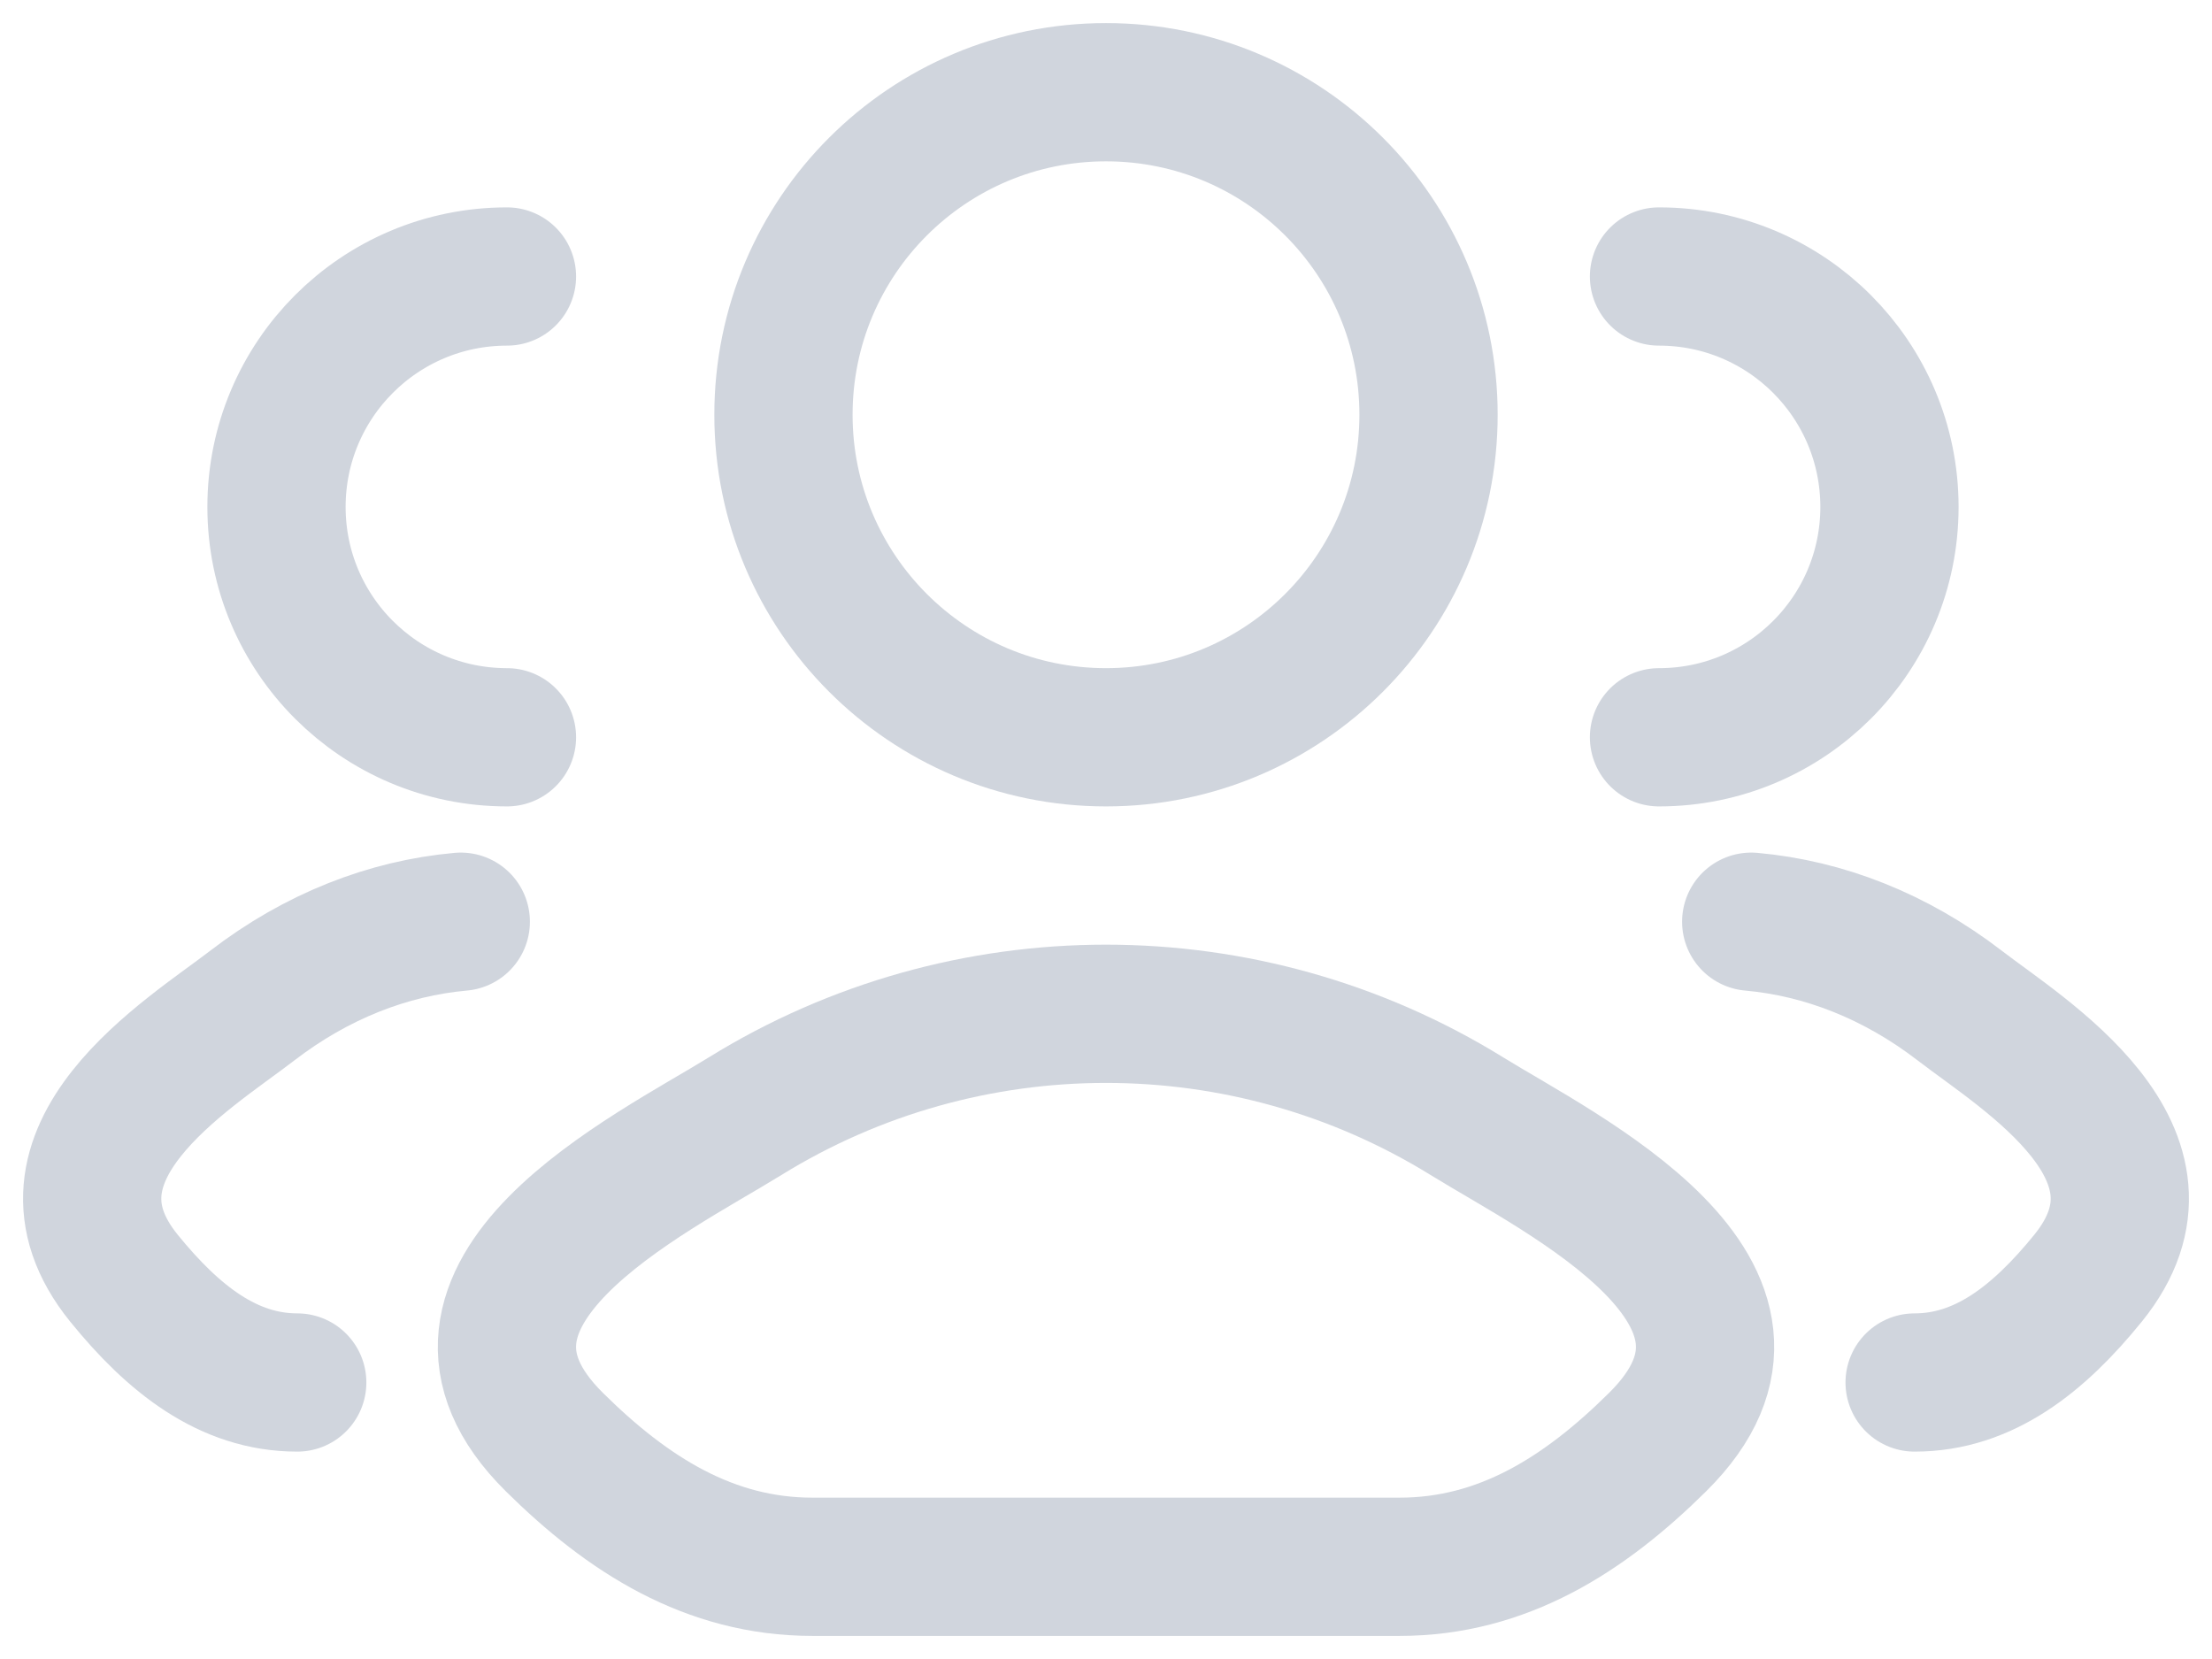 <svg width="16" height="12" viewBox="0 0 16 12" fill="none" xmlns="http://www.w3.org/2000/svg">
<path d="M13.849 10C14.349 10 14.746 9.686 15.103 9.246C15.833 8.346 14.634 7.627 14.177 7.275C13.712 6.917 13.193 6.714 12.667 6.667M12 5.333C12.921 5.333 13.667 4.587 13.667 3.667C13.667 2.746 12.921 2 12 2" stroke="#D0D5DD" stroke-linecap="round"/>
<path d="M2.15 10C1.651 10 1.254 9.686 0.897 9.246C0.167 8.346 1.366 7.627 1.823 7.275C2.288 6.917 2.807 6.714 3.333 6.667M3.667 5.333C2.746 5.333 2 4.587 2 3.667C2 2.746 2.746 2 3.667 2" stroke="#D0D5DD" stroke-linecap="round"/>
<path d="M5.389 8.074C4.708 8.495 2.922 9.355 4.01 10.431C4.541 10.957 5.133 11.333 5.877 11.333H10.123C10.867 11.333 11.459 10.957 11.99 10.431C13.078 9.355 11.292 8.495 10.611 8.074C9.013 7.086 6.986 7.086 5.389 8.074Z" stroke="#D0D5DD" stroke-linecap="round" stroke-linejoin="round"/>
<path d="M10.333 3C10.333 4.288 9.289 5.333 8 5.333C6.711 5.333 5.667 4.288 5.667 3C5.667 1.711 6.711 0.667 8 0.667C9.289 0.667 10.333 1.711 10.333 3Z" stroke="#D0D5DD"/>
</svg>
